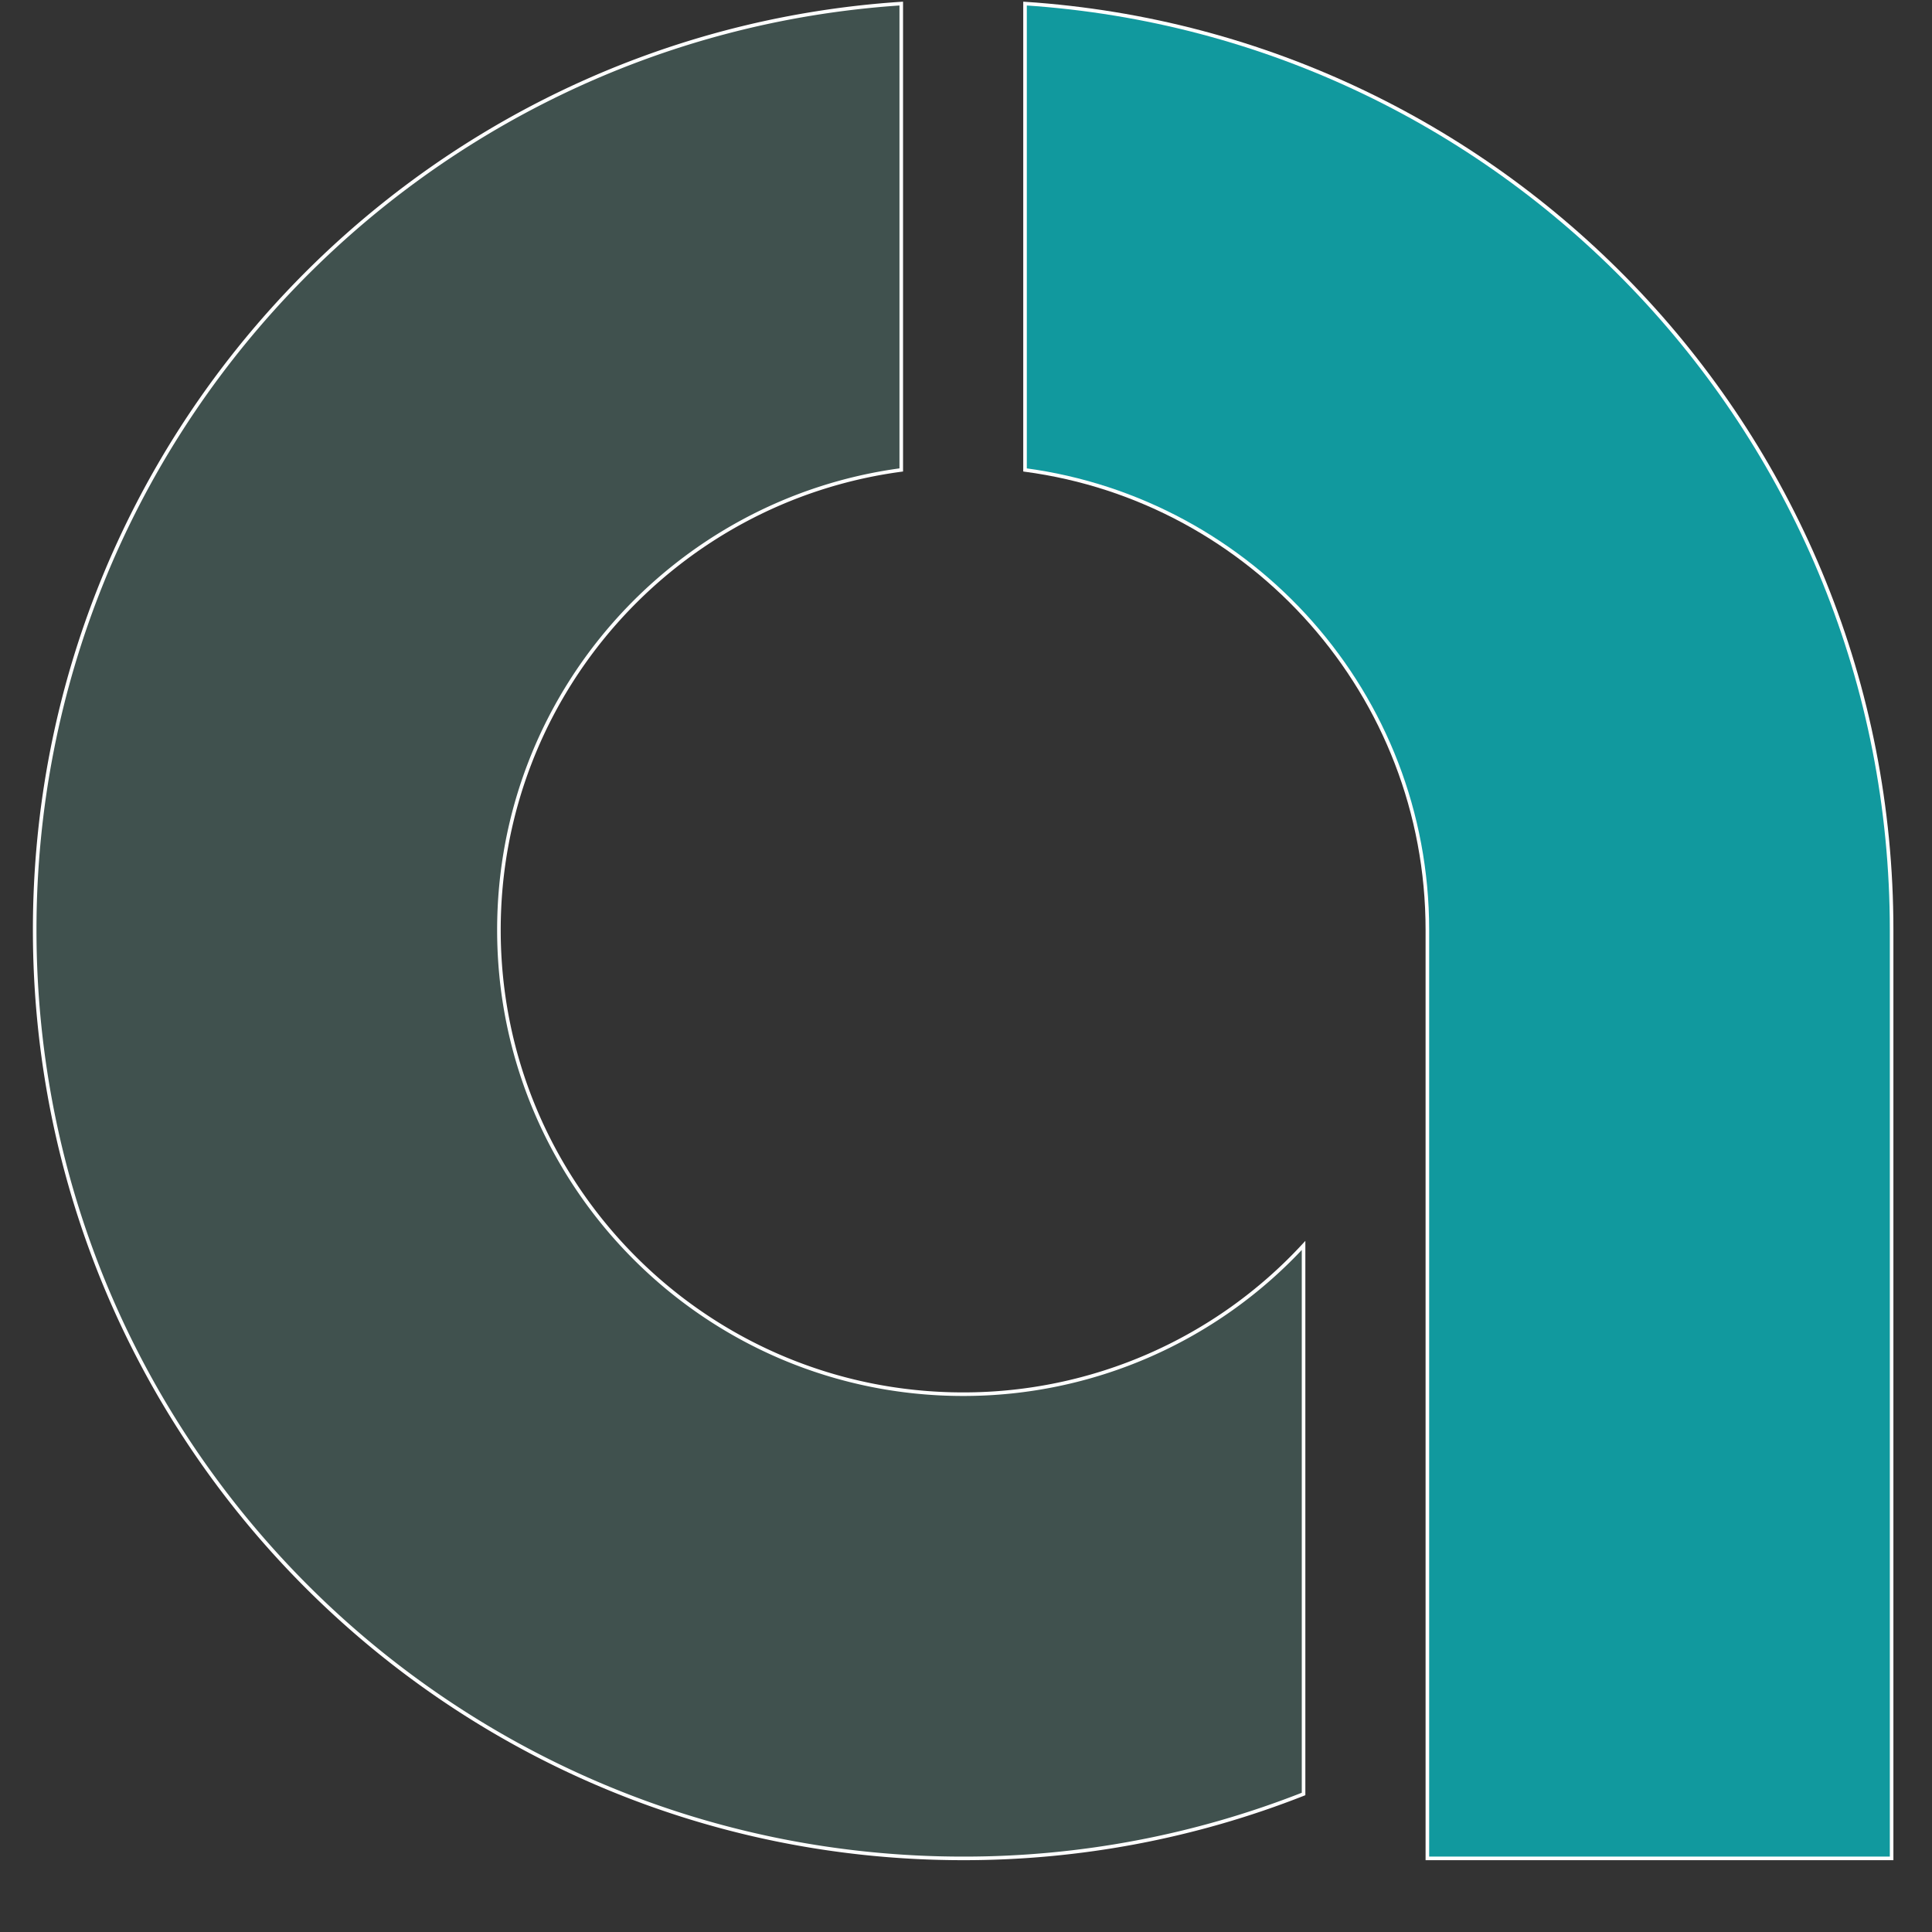 <svg id="Layer_1" data-name="Layer 1" xmlns="http://www.w3.org/2000/svg" viewBox="0 0 1080 1080"><rect x="0" y="0" width="1080" height="1080" fill="#333333" stroke="none"/><defs><style>.cls-1{fill:#40514e;}.cls-1,.cls-2{stroke:#fff;stroke-miterlimit:10;stroke-width:2px;}.cls-2{fill:#11999e;}</style></defs><path class="cls-1" d="M538.41,779.36c-143.32,0-259.51-116.19-259.51-259.51,0-131.59,98-240.22,224.91-257.15V2C233.3,19.81,19.39,244.83,19.39,519.85c0,286.64,232.37,519,519,519a517.81,517.81,0,0,0,190.31-36V696.21A258.77,258.77,0,0,1,538.41,779.36Z"/><path class="cls-2" d="M573,2V262.7c127,16.93,224.91,125.56,224.91,257.15v519h259.51v-519C1057.43,244.83,843.52,19.81,573,2Z"/></svg>